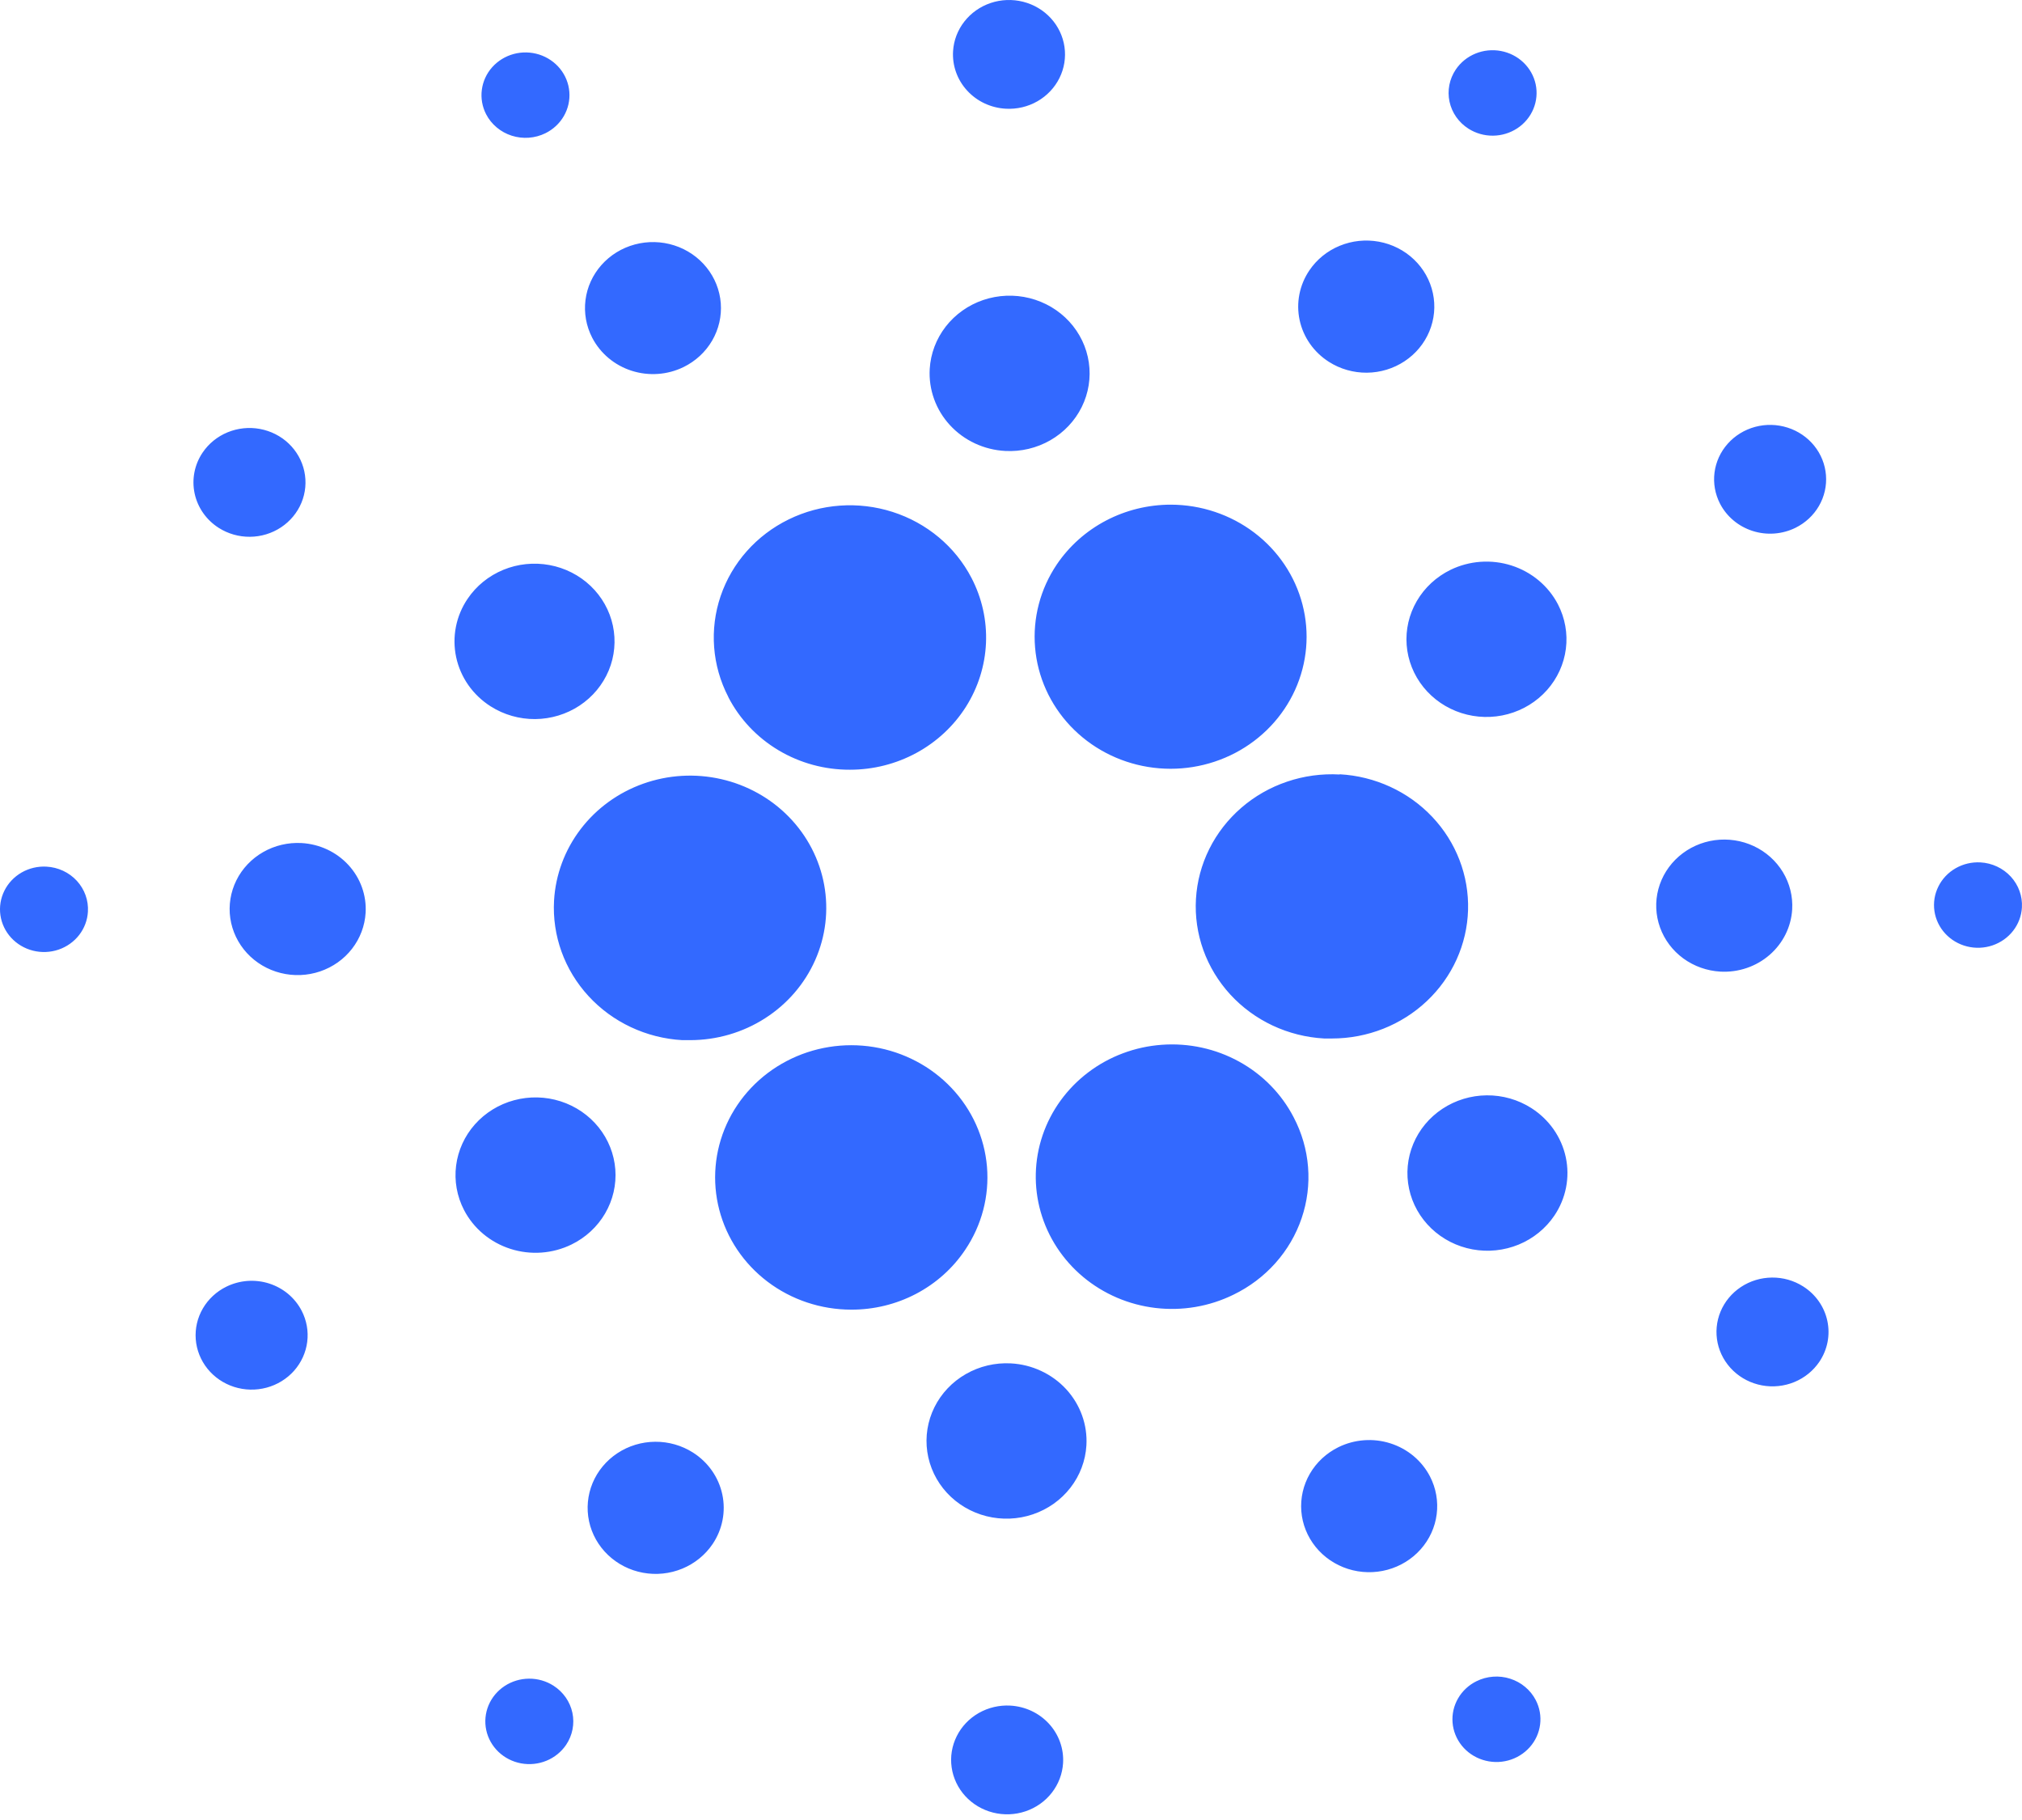 <svg width="100" height="90" viewBox="0 0 100 90" fill="none" xmlns="http://www.w3.org/2000/svg">
<path fill-rule="evenodd" clip-rule="evenodd" d="M49.746 5.376C50.293 5.406 50.836 5.278 51.308 5.008C51.779 4.738 52.158 4.338 52.396 3.86C52.634 3.381 52.721 2.845 52.645 2.318C52.569 1.792 52.335 1.299 51.971 0.902C51.607 0.505 51.13 0.221 50.6 0.087C50.07 -0.047 49.511 -0.026 48.994 0.148C48.477 0.322 48.024 0.641 47.693 1.065C47.362 1.488 47.168 1.997 47.135 2.528C47.113 2.882 47.163 3.236 47.282 3.571C47.401 3.906 47.588 4.215 47.831 4.479C48.073 4.744 48.367 4.96 48.696 5.114C49.025 5.267 49.382 5.357 49.746 5.376ZM73.838 6.709C73.407 6.713 72.986 6.593 72.626 6.364C72.386 6.212 72.18 6.015 72.019 5.786C71.858 5.556 71.745 5.298 71.687 5.026C71.629 4.754 71.626 4.473 71.68 4.2C71.733 3.928 71.842 3.668 71.999 3.435C72.235 3.086 72.573 2.813 72.969 2.65C73.365 2.488 73.802 2.442 74.225 2.521C74.647 2.599 75.037 2.797 75.343 3.09C75.65 3.383 75.86 3.757 75.948 4.166C76.035 4.575 75.996 5 75.835 5.387C75.674 5.775 75.398 6.107 75.043 6.342C74.687 6.577 74.268 6.705 73.838 6.709ZM26.975 6.588C27.358 6.399 27.675 6.104 27.885 5.74C28.096 5.376 28.19 4.96 28.157 4.544C28.125 4.128 27.966 3.731 27.701 3.402C27.436 3.074 27.076 2.829 26.668 2.698C26.26 2.568 25.821 2.558 25.407 2.669C24.993 2.781 24.622 3.009 24.341 3.324C24.06 3.64 23.882 4.03 23.829 4.444C23.775 4.858 23.85 5.278 24.042 5.651C24.171 5.9 24.349 6.121 24.567 6.303C24.784 6.485 25.036 6.623 25.308 6.71C25.581 6.797 25.868 6.831 26.154 6.81C26.44 6.789 26.719 6.714 26.975 6.588ZM29.105 49.257C27.916 47.964 27.304 46.266 27.401 44.536C27.474 43.26 27.93 42.032 28.713 41.005C29.496 39.977 30.572 39.195 31.808 38.755C33.043 38.315 34.385 38.236 35.666 38.528C36.948 38.82 38.113 39.47 39.018 40.398C39.923 41.326 40.528 42.491 40.759 43.749C40.99 45.008 40.836 46.304 40.316 47.478C39.796 48.652 38.934 49.653 37.834 50.356C36.736 51.06 35.448 51.435 34.132 51.436H33.743C31.961 51.334 30.293 50.55 29.105 49.257ZM1.07 43.145C1.441 42.933 1.868 42.832 2.298 42.856C2.583 42.871 2.863 42.941 3.121 43.061C3.379 43.181 3.609 43.35 3.8 43.557C3.99 43.764 4.137 44.006 4.231 44.268C4.325 44.53 4.365 44.808 4.348 45.085C4.324 45.502 4.173 45.903 3.914 46.237C3.655 46.57 3.3 46.822 2.894 46.96C2.488 47.098 2.048 47.115 1.632 47.011C1.215 46.906 0.84 46.684 0.553 46.373C0.266 46.061 0.081 45.674 0.021 45.26C-0.039 44.846 0.029 44.425 0.216 44.048C0.402 43.672 0.7 43.358 1.07 43.145ZM35.22 16.843C34.893 17.405 34.401 17.86 33.807 18.151C33.01 18.54 32.087 18.606 31.24 18.335C30.393 18.064 29.692 17.477 29.29 16.704C28.991 16.127 28.875 15.477 28.956 14.836C29.037 14.195 29.312 13.592 29.747 13.103C30.181 12.614 30.755 12.261 31.396 12.089C32.036 11.917 32.716 11.933 33.347 12.135C33.979 12.337 34.534 12.717 34.943 13.226C35.353 13.735 35.597 14.35 35.647 14.994C35.696 15.638 35.547 16.281 35.22 16.843ZM10.82 26.105C11.278 26.396 11.815 26.549 12.363 26.544C12.911 26.54 13.446 26.377 13.899 26.077C14.351 25.778 14.703 25.354 14.908 24.861C15.113 24.367 15.162 23.826 15.05 23.305C14.938 22.784 14.67 22.307 14.279 21.934C13.888 21.561 13.391 21.31 12.853 21.211C12.314 21.112 11.758 21.171 11.253 21.379C10.749 21.587 10.32 21.936 10.02 22.381C9.617 22.978 9.476 23.706 9.626 24.404C9.776 25.102 10.205 25.714 10.82 26.105ZM13.015 42.136C13.588 41.808 14.249 41.653 14.914 41.689C15.805 41.739 16.639 42.13 17.233 42.776C17.827 43.422 18.132 44.271 18.082 45.136C18.044 45.781 17.811 46.401 17.41 46.917C17.01 47.434 16.46 47.823 15.832 48.036C15.204 48.25 14.524 48.277 13.88 48.115C13.235 47.954 12.655 47.61 12.211 47.128C11.768 46.645 11.482 46.046 11.389 45.406C11.297 44.766 11.402 44.114 11.691 43.532C11.98 42.95 12.441 42.464 13.015 42.136ZM11.198 63.625C10.709 63.864 10.303 64.24 10.033 64.703C9.763 65.166 9.641 65.696 9.681 66.227C9.722 66.757 9.924 67.265 10.261 67.684C10.598 68.103 11.056 68.416 11.577 68.583C12.097 68.749 12.657 68.762 13.185 68.62C13.713 68.478 14.186 68.187 14.544 67.784C14.901 67.38 15.128 66.883 15.194 66.355C15.261 65.827 15.165 65.291 14.918 64.816C14.755 64.501 14.529 64.219 14.254 63.988C13.978 63.757 13.658 63.582 13.313 63.471C12.967 63.36 12.602 63.317 12.24 63.343C11.877 63.37 11.523 63.466 11.198 63.625ZM26.47 35.559C25.687 35.565 24.92 35.346 24.265 34.929C23.831 34.653 23.456 34.296 23.163 33.879C22.871 33.462 22.666 32.992 22.56 32.498C22.454 32.004 22.45 31.494 22.547 30.999C22.644 30.503 22.841 30.03 23.127 29.609C23.556 28.973 24.17 28.476 24.89 28.179C25.611 27.882 26.406 27.8 27.175 27.942C27.944 28.083 28.652 28.444 29.21 28.976C29.768 29.509 30.151 30.191 30.31 30.935C30.469 31.679 30.398 32.452 30.105 33.156C29.811 33.861 29.309 34.465 28.662 34.893C28.015 35.32 27.252 35.552 26.47 35.559ZM65.724 17.894C66.28 18.249 66.933 18.435 67.598 18.43C68.264 18.425 68.913 18.228 69.463 17.864C70.014 17.5 70.441 16.987 70.69 16.387C70.94 15.788 71.001 15.131 70.865 14.498C70.73 13.865 70.404 13.285 69.929 12.832C69.455 12.379 68.852 12.073 68.198 11.952C67.544 11.832 66.868 11.902 66.255 12.155C65.642 12.407 65.121 12.83 64.756 13.371C64.513 13.73 64.346 14.131 64.263 14.553C64.18 14.974 64.184 15.407 64.274 15.828C64.364 16.248 64.538 16.646 64.787 17.001C65.036 17.356 65.354 17.659 65.724 17.894ZM66.252 38.299C65.37 38.25 64.485 38.37 63.651 38.654C62.816 38.936 62.046 39.376 61.387 39.948C60.727 40.52 60.189 41.212 59.805 41.985C59.421 42.758 59.197 43.597 59.147 44.455C59.097 45.312 59.221 46.17 59.512 46.981C59.804 47.791 60.257 48.538 60.845 49.179C61.434 49.82 62.147 50.342 62.943 50.715C63.74 51.088 64.604 51.305 65.487 51.354H65.874C67.627 51.354 69.31 50.69 70.567 49.503C71.824 48.317 72.555 46.701 72.604 45C72.653 43.298 72.017 41.645 70.831 40.392C69.645 39.139 68.002 38.384 66.252 38.288V38.299ZM38.502 37.101C37.44 36.467 36.58 35.558 36.021 34.475V34.467C35.217 32.919 35.08 31.123 35.639 29.477C36.199 27.83 37.409 26.466 39.004 25.686C40.598 24.905 42.447 24.772 44.143 25.315C45.839 25.858 47.244 27.033 48.048 28.582C48.565 29.578 48.812 30.687 48.763 31.802C48.714 32.917 48.372 34.002 47.77 34.953C47.167 35.903 46.324 36.688 45.32 37.233C44.317 37.777 43.187 38.063 42.037 38.063C40.789 38.069 39.565 37.735 38.502 37.101ZM88.799 26.099C89.287 25.858 89.691 25.482 89.959 25.018C90.227 24.555 90.347 24.025 90.305 23.495C90.263 22.965 90.061 22.459 89.723 22.041C89.385 21.623 88.927 21.311 88.407 21.146C87.888 20.98 87.329 20.967 86.801 21.109C86.274 21.252 85.802 21.542 85.444 21.945C85.087 22.347 84.86 22.843 84.793 23.371C84.726 23.898 84.821 24.433 85.066 24.908C85.23 25.225 85.457 25.507 85.734 25.738C86.01 25.97 86.331 26.145 86.678 26.256C87.025 26.367 87.391 26.41 87.755 26.383C88.119 26.356 88.474 26.259 88.799 26.099ZM70.07 29.721C70.455 29.059 71.034 28.524 71.733 28.181C72.67 27.724 73.757 27.646 74.754 27.965C75.751 28.285 76.577 28.975 77.05 29.885C77.401 30.564 77.538 31.329 77.442 32.083C77.346 32.837 77.022 33.546 76.511 34.122C76 34.697 75.325 35.112 74.571 35.315C73.817 35.518 73.018 35.499 72.275 35.261C71.531 35.023 70.878 34.576 70.396 33.978C69.914 33.379 69.626 32.655 69.568 31.897C69.51 31.139 69.685 30.382 70.07 29.721ZM51.945 21.771C51.271 22.158 50.495 22.342 49.714 22.3C49.194 22.272 48.685 22.145 48.217 21.927C47.748 21.708 47.328 21.401 46.981 21.024C46.634 20.648 46.367 20.209 46.196 19.732C46.024 19.255 45.951 18.75 45.98 18.245C46.025 17.487 46.3 16.758 46.77 16.152C47.241 15.545 47.887 15.087 48.625 14.836C49.364 14.586 50.162 14.553 50.92 14.743C51.677 14.933 52.36 15.336 52.882 15.903C53.403 16.469 53.74 17.173 53.849 17.925C53.959 18.677 53.837 19.444 53.498 20.128C53.159 20.813 52.618 21.385 51.945 21.771ZM28.265 61.541C28.964 61.2 29.543 60.664 29.928 60.003C30.314 59.342 30.489 58.584 30.431 57.826C30.373 57.068 30.085 56.344 29.604 55.745C29.122 55.146 28.468 54.699 27.725 54.461C26.982 54.223 26.183 54.204 25.428 54.407C24.674 54.609 23.999 55.025 23.488 55.6C22.977 56.176 22.653 56.886 22.557 57.64C22.461 58.394 22.598 59.159 22.95 59.838C23.422 60.748 24.248 61.438 25.244 61.757C26.241 62.077 27.327 61.999 28.265 61.541ZM51.191 32.02C51.069 30.572 51.447 29.126 52.266 27.911C52.88 27.003 53.716 26.258 54.7 25.742C55.684 25.226 56.785 24.956 57.904 24.956C59.4 24.959 60.852 25.445 62.032 26.339C63.211 27.233 64.05 28.483 64.415 29.892C64.781 31.3 64.652 32.787 64.049 34.117C63.447 35.446 62.405 36.543 61.088 37.233C59.771 37.923 58.255 38.167 56.78 37.926C55.304 37.686 53.954 36.974 52.941 35.905C51.929 34.835 51.313 33.468 51.191 32.02ZM63.977 55.246C63.378 54.09 62.439 53.133 61.28 52.496C60.12 51.858 58.792 51.569 57.463 51.665C56.134 51.76 54.864 52.236 53.814 53.033C52.764 53.83 51.981 54.91 51.563 56.139C51.146 57.368 51.114 58.689 51.47 59.936C51.826 61.183 52.556 62.299 53.565 63.143C54.575 63.987 55.82 64.522 57.143 64.679C58.465 64.836 59.806 64.609 60.996 64.026C61.789 63.643 62.496 63.111 63.075 62.462C63.655 61.812 64.097 61.057 64.374 60.24C64.651 59.424 64.759 58.562 64.691 57.705C64.623 56.847 64.38 56.012 63.977 55.246ZM73.528 54.165C74.311 54.158 75.078 54.377 75.733 54.794C76.167 55.071 76.541 55.428 76.834 55.845C77.126 56.263 77.331 56.731 77.437 57.226C77.543 57.72 77.547 58.229 77.45 58.725C77.353 59.221 77.156 59.693 76.871 60.115C76.442 60.75 75.828 61.248 75.108 61.545C74.387 61.841 73.592 61.924 72.823 61.782C72.054 61.64 71.346 61.28 70.788 60.747C70.23 60.215 69.847 59.533 69.688 58.789C69.529 58.045 69.6 57.272 69.894 56.567C70.187 55.863 70.689 55.258 71.336 54.831C71.983 54.403 72.746 54.172 73.528 54.165ZM88.634 44.971C88.672 44.325 88.512 43.684 88.175 43.127C87.837 42.57 87.337 42.122 86.737 41.841C86.138 41.56 85.466 41.459 84.806 41.548C84.147 41.638 83.53 41.916 83.034 42.346C82.537 42.777 82.183 43.341 82.016 43.967C81.85 44.592 81.878 45.252 82.098 45.862C82.317 46.472 82.718 47.006 83.25 47.395C83.782 47.783 84.42 48.01 85.085 48.047C85.976 48.096 86.85 47.799 87.515 47.222C88.181 46.645 88.583 45.836 88.634 44.971ZM96.718 42.936C97.089 42.723 97.516 42.623 97.946 42.646C98.522 42.678 99.061 42.931 99.446 43.349C99.83 43.767 100.028 44.316 99.996 44.875C99.972 45.292 99.821 45.693 99.562 46.027C99.303 46.361 98.948 46.612 98.542 46.75C98.135 46.888 97.696 46.906 97.28 46.801C96.863 46.697 96.488 46.474 96.201 46.163C95.914 45.851 95.729 45.464 95.669 45.05C95.609 44.637 95.677 44.215 95.864 43.839C96.05 43.462 96.348 43.148 96.718 42.936ZM89.178 63.615C88.719 63.323 88.182 63.17 87.634 63.176C87.087 63.181 86.552 63.343 86.1 63.643C85.647 63.943 85.296 64.366 85.091 64.859C84.886 65.353 84.837 65.894 84.948 66.415C85.06 66.936 85.329 67.412 85.719 67.785C86.11 68.158 86.606 68.41 87.145 68.509C87.683 68.608 88.239 68.55 88.744 68.342C89.248 68.134 89.677 67.785 89.978 67.341C90.177 67.045 90.315 66.714 90.383 66.367C90.451 66.019 90.447 65.663 90.373 65.317C90.299 64.971 90.155 64.642 89.95 64.35C89.745 64.058 89.483 63.808 89.178 63.615ZM26.161 83.011C26.591 83.007 27.013 83.128 27.373 83.358C27.854 83.666 28.191 84.147 28.308 84.695C28.425 85.244 28.313 85.815 27.997 86.284C27.76 86.633 27.423 86.906 27.026 87.069C26.63 87.232 26.193 87.277 25.77 87.199C25.347 87.121 24.958 86.922 24.651 86.629C24.345 86.336 24.134 85.961 24.047 85.552C23.96 85.143 24 84.718 24.161 84.33C24.323 83.943 24.599 83.611 24.955 83.376C25.311 83.141 25.73 83.014 26.161 83.011ZM73.021 83.137C72.638 83.326 72.321 83.621 72.111 83.985C71.9 84.349 71.805 84.765 71.838 85.181C71.871 85.597 72.03 85.994 72.295 86.323C72.56 86.651 72.92 86.896 73.328 87.026C73.736 87.157 74.175 87.167 74.589 87.056C75.003 86.944 75.374 86.716 75.655 86.4C75.936 86.085 76.114 85.695 76.167 85.281C76.221 84.867 76.146 84.447 75.954 84.074C75.826 83.825 75.647 83.603 75.43 83.421C75.213 83.238 74.961 83.1 74.688 83.013C74.416 82.925 74.128 82.891 73.842 82.913C73.555 82.934 73.276 83.01 73.021 83.137ZM48.812 57.694C48.933 59.143 48.554 60.591 47.732 61.808C47.122 62.719 46.286 63.467 45.301 63.983C44.316 64.499 43.214 64.767 42.095 64.763C40.597 64.761 39.142 64.275 37.96 63.38C36.779 62.486 35.938 61.234 35.572 59.824C35.205 58.413 35.334 56.924 35.937 55.592C36.541 54.261 37.584 53.162 38.903 52.471C40.221 51.78 41.739 51.536 43.217 51.777C44.694 52.019 46.047 52.731 47.06 53.803C48.074 54.874 48.69 56.243 48.812 57.694ZM34.274 71.831C33.717 71.477 33.065 71.29 32.399 71.296C31.734 71.301 31.085 71.498 30.534 71.862C29.984 72.225 29.557 72.739 29.307 73.338C29.058 73.937 28.997 74.595 29.132 75.228C29.268 75.861 29.593 76.44 30.068 76.893C30.543 77.346 31.145 77.653 31.799 77.773C32.453 77.894 33.13 77.823 33.742 77.571C34.355 77.318 34.877 76.895 35.242 76.355C35.731 75.63 35.904 74.746 35.722 73.898C35.541 73.05 35.02 72.306 34.274 71.831ZM48.404 84.71C48.876 84.441 49.42 84.313 49.967 84.343C50.331 84.364 50.687 84.453 51.015 84.607C51.344 84.761 51.637 84.977 51.88 85.242C52.122 85.506 52.308 85.815 52.427 86.149C52.547 86.484 52.597 86.838 52.575 87.192C52.542 87.722 52.347 88.231 52.016 88.655C51.685 89.079 51.233 89.397 50.715 89.571C50.198 89.745 49.639 89.766 49.109 89.632C48.579 89.498 48.102 89.214 47.738 88.817C47.375 88.419 47.14 87.926 47.065 87.4C46.989 86.873 47.076 86.337 47.315 85.858C47.553 85.379 47.932 84.98 48.404 84.71ZM49.996 67.42C49.215 67.378 48.438 67.562 47.765 67.949C47.092 68.335 46.551 68.907 46.212 69.591C45.873 70.276 45.751 71.042 45.86 71.794C45.97 72.546 46.306 73.25 46.827 73.817C47.349 74.383 48.031 74.787 48.788 74.977C49.546 75.167 50.344 75.135 51.083 74.884C51.821 74.634 52.467 74.177 52.938 73.57C53.409 72.964 53.684 72.236 53.729 71.477C53.759 70.973 53.686 70.468 53.514 69.991C53.342 69.514 53.075 69.074 52.729 68.697C52.382 68.32 51.962 68.014 51.493 67.795C51.024 67.575 50.516 67.448 49.996 67.42ZM64.78 72.878C65.106 72.315 65.596 71.859 66.189 71.566C66.584 71.371 67.015 71.254 67.457 71.221C67.899 71.188 68.344 71.24 68.765 71.375C69.186 71.509 69.576 71.723 69.912 72.004C70.248 72.286 70.523 72.629 70.722 73.013C71.02 73.591 71.135 74.24 71.053 74.881C70.972 75.522 70.696 76.124 70.262 76.613C69.828 77.102 69.254 77.455 68.614 77.627C67.973 77.8 67.294 77.784 66.663 77.583C66.031 77.381 65.475 77.002 65.065 76.494C64.655 75.986 64.409 75.372 64.358 74.728C64.308 74.084 64.454 73.441 64.78 72.878Z" fill="#3369FF"/>
</svg>
